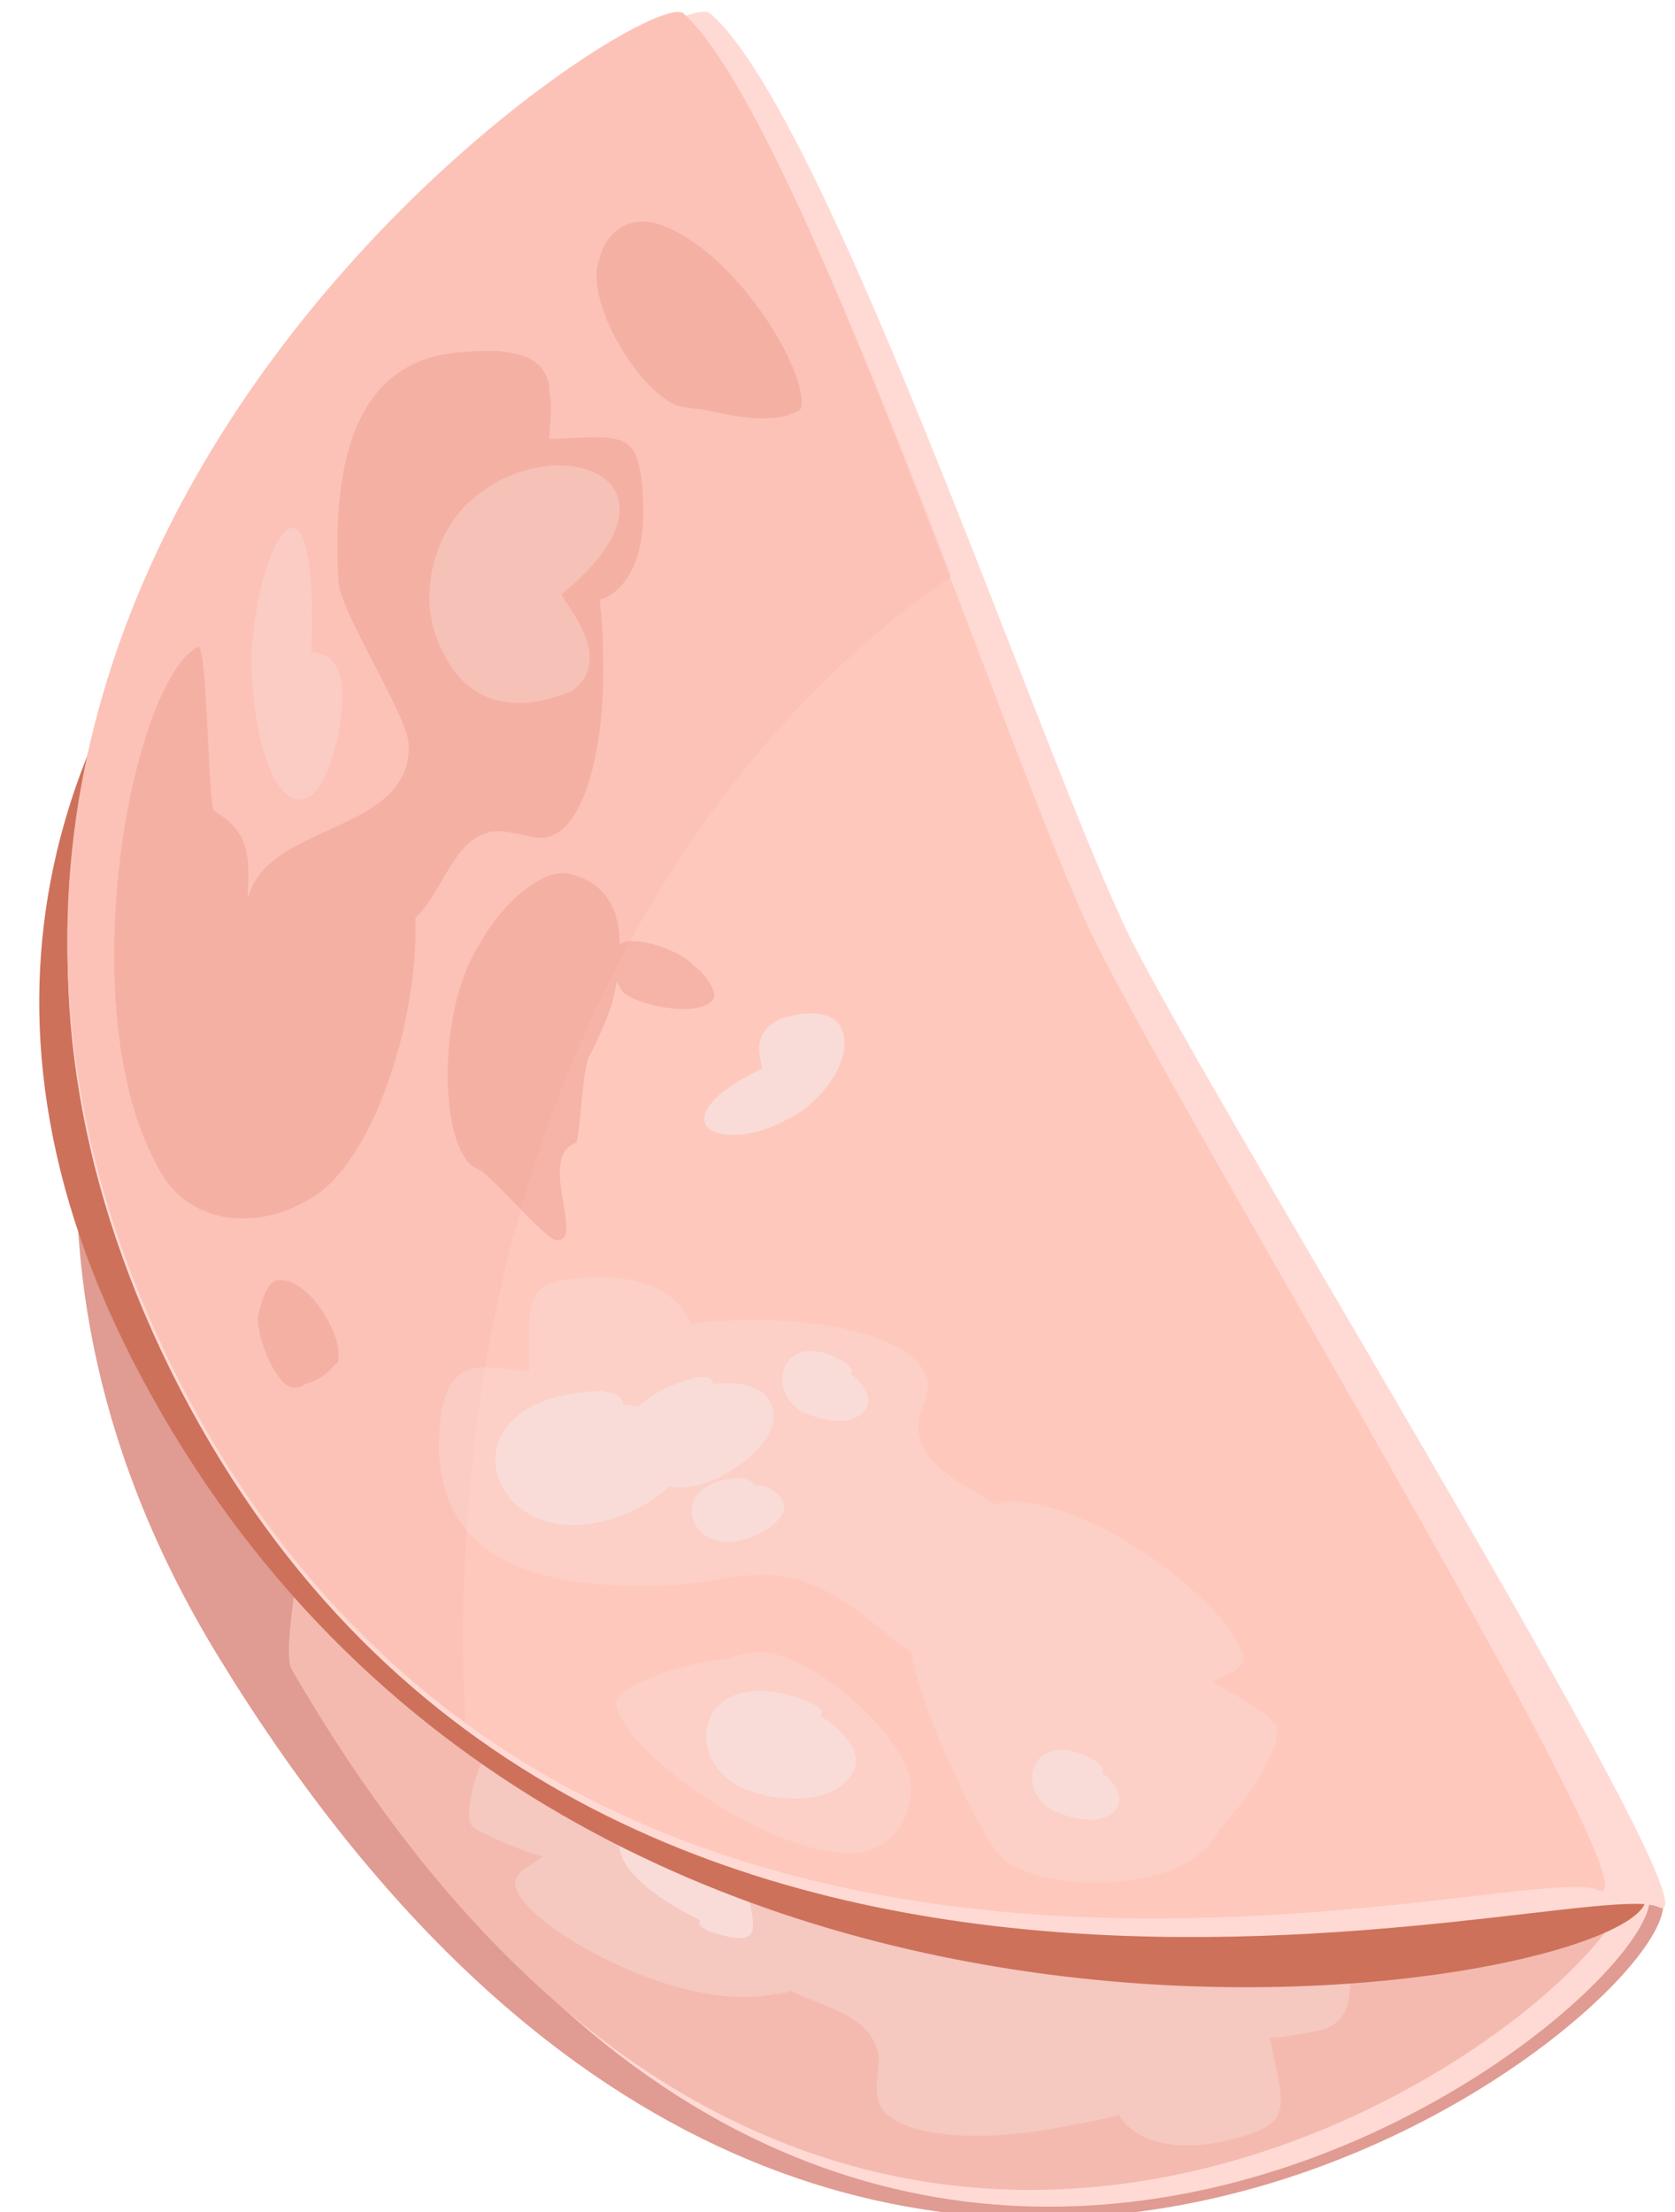<svg version="1.2" xmlns="http://www.w3.org/2000/svg" viewBox="0 0 50 66" width="50" height="66"><style>.a{fill:#e09b92}.b{fill:#ffdad4}.c{fill:#f4bab0}.d{opacity:.4;fill:#f9dcd7}.e{fill:#f9dcd7}.f{fill:#ce715b}.g{fill:#ffc8bd}.h{opacity:.4;fill:#f7bab0}.i{fill:#ed9e91}.j{opacity:.5;fill:#ed9e91}</style><path class="a" d="m22.4 4.2c2.3-0.2 8.7 21.4 12.5 27.5 2.9 4.7 12.6 20.5 14.7 24.9 1.3 2.8-24.1 23.9-43.1-7.2-14.4-23.6 12.4-45 15.9-45.2z"/><path class="b" d="m22.6 5.2c2.2-0.1 8.5 20.9 12.2 26.9 2.8 4.6 12.3 20 14.4 24.3 1.3 2.7-23.1 23.1-39.9-6.1-1.2-1.9 9.9-44.9 13.3-45.1z"/><path class="c" d="m22.1 4.7c2.2-0.1 8.4 20.9 12.1 26.9 2.9 4.6 12.3 20 14.4 24.3 1.3 2.7-23 23.1-39.9-6.1-1.1-1.9 9.9-44.9 13.4-45.1z"/><path class="d" d="m40.1 57.9c-0.4-2-2-3.8-7.3-2.7-0.9 0.2-1.8 0.7-2.7 0.9-1.9 0.4-3.4-0.8-4.9-1.5-0.6-1.7-3-5-3.6-5.4-1.3-1-5.1-0.2-6 1q-0.3 0.4-0.5 0.9c-0.5 0.9-1 1.9-1.1 2.9 0 0.2 0 0.4 0.1 0.5 0.3 0.2 1.1 0.6 2.1 0.9q-0.3 0.2-0.6 0.4c-0.1 0.1-0.3 0.3-0.2 0.5 0.2 1.1 4.8 3.8 7.7 3.2q0.3 0 0.5-0.1c1 0.5 2.3 0.7 2.6 1.8 0.1 0.4-0.1 0.9 0 1.4 0.2 1.2 3.1 1.4 5.8 0.8q0.7-0.1 1.4-0.3c0 0 0.6 1.3 3.1 0.8 2.1-0.5 1.9-0.8 1.4-3.1 0.4 0 0.9-0.1 1.4-0.2 1.2-0.2 1.1-1.5 0.8-2.7z"/><path class="d" d="m29.6 53.8q0.5-0.1 0.9-0.4c1.1-0.3 2-0.7 2.9-1.4 0-0.2 0.2-0.3 0.2-0.5-0.3-1.2-5-3.7-7.9-3.1-1.1 0.3-1.4 1.3-1.2 2.3 0.3 1.5 3.6 3.4 5.1 3.1z"/><path class="e" d="m20.2 50.8c-0.5-0.2-1.4-0.3-1.8 0.2-0.4 0.5 0.1 0.9 0.5 1.1-0.1 0.2 0.1 0.2 0.2 0.3 2 0.8 2.3-1.2 1.1-1.6z"/><path class="e" d="m22.2 55.9c-0.8-3.8-2.5-2.3-3-1.9-2.2 1.4 1.3 3.1 1.7 3.3-0.1 0.2 0.1 0.2 0.2 0.3 2 0.7 1.3-0.3 1.1-1.7z"/><path class="f" d="m22.6 5.1c2.1-0.2 8.2 20.2 11.8 26 2.7 4.4 12.7 21.3 14.7 25.4 1.2 2.6-31.3 9.1-44.6-14.9-12.7-22.8 14.8-36.3 18.1-36.5z"/><path class="b" d="m49.5 56.9c2.1 1-12.3-22.3-15.6-28.6-2.5-4.8-9.1-24.8-12.7-27.9-1.3-1.1-28.1 16.2-16.1 40.5 12.1 24.3 42.1 14.9 44.4 16z"/><path class="g" d="m47.7 56.4c2.1 0.9-11.9-22.1-15-28.3-2.4-4.8-8.8-24.6-12.3-27.7-1.2-1-27 16-15.4 40.1 11.6 24 40.5 14.8 42.7 15.9z"/><path class="h" d="m5 40.5c2.4 4.9 5.5 8.4 8.9 10.9q-0.2-3.2 0.1-6.6c0.9-12.1 6.6-22.3 14.4-27.6-2.7-7-5.9-14.9-8-16.8-1.2-1-27 16-15.4 40.1z"/><g style="opacity:.5"><path class="i" d="m4.7 34.8c0.9 1.8 3 1.9 4.5 1 1.9-1 3.3-5.3 3.2-8.4 0.9-0.9 1.2-2.6 2.5-2.6 0.4 0 0.9 0.2 1.3 0.2 1.3-0.1 1.9-2.9 1.8-5.6q0-0.7-0.1-1.5c0 0 1.4-0.3 1.3-2.9-0.1-2.2-0.5-2-2.8-1.9 0-0.4 0.1-0.9 0-1.4 0-1.2-1.3-1.3-2.5-1.2-2.1 0.1-4.1 1.4-3.8 6.8 0 0.9 2 3.9 2.1 4.9 0.1 2.7-4.2 2.3-4.8 4.6 0-1 0.2-1.9-1-2.6-0.2-0.1-0.2-5.1-0.5-4.9-2 1.1-3.8 10.8-1.2 15.5z"/><path class="i" d="m20.2 12.1q0.4 0.1 0.7 0.1c0.9 0.2 1.8 0.4 2.6 0.2 0.2-0.1 0.3-0.1 0.4-0.2 0.3-1-1.9-4.7-4.2-5.5-0.9-0.3-1.6 0.2-1.8 1-0.5 1.2 1.1 3.9 2.3 4.4z"/><path class="i" d="m14.3 34.9c0.3 0.1 2 2.1 2.3 2.1 0.9 0.1-0.6-2.5 0.6-2.9 0.1-0.1 0.2-2.4 0.4-2.6 0.3-0.6 0.7-1.4 0.8-2.2q0 0 0 0c0.1 0.1 0.1 0.2 0.2 0.3 0.4 0.4 2.3 0.8 2.7 0.2 0.1-0.2-0.2-0.7-0.6-1-0.6-0.6-2-0.9-2.2-0.6q0 0 0 0c0-0.9-0.3-1.8-1.4-2.1-0.8-0.3-2.1 0.8-2.8 2.1-1.3 2-1.2 6.3 0 6.7z"/></g><path class="j" d="m8.3 38.2c-0.3 0-0.5 0.6-0.6 1.1 0 0.9 0.7 2.2 1.1 2.1q0.2 0 0.3-0.1c0.3-0.1 0.6-0.2 0.9-0.6 0.1 0 0.1-0.1 0.1-0.2 0.1-0.7-0.9-2.4-1.8-2.3z"/><path class="d" d="m13.1 43.3c0.1 2.1 1.3 4.2 6.7 4 1 0 1.9-0.3 2.8-0.3 2-0.1 3.2 1.3 4.6 2.3 0.3 1.8 2.1 5.5 2.6 6 1 1.2 4.9 1.1 6 0q0.4-0.3 0.6-0.7c0.7-0.8 1.4-1.7 1.7-2.7 0-0.2 0.1-0.4-0.1-0.5-0.2-0.3-0.9-0.7-1.8-1.2q0.3-0.2 0.6-0.3c0.1-0.1 0.3-0.2 0.3-0.4 0-1.2-4.1-4.7-7-4.7q-0.2 0-0.4 0.1c-1-0.7-2.2-1.1-2.3-2.3 0-0.4 0.3-0.9 0.3-1.3-0.1-1.3-2.9-2-5.6-1.9q-0.7 0-1.5 0.1c0 0-0.3-1.4-2.8-1.4-2.2 0.1-2 0.5-2 2.8-0.4 0-0.9-0.1-1.4-0.1-1.2 0-1.3 1.4-1.3 2.5z"/><path class="d" d="m22.7 49.3q-0.5 0-1 0.2c-1 0.1-2.1 0.4-3 0.9-0.1 0.1-0.3 0.2-0.3 0.4 0 1.2 4.2 4.5 7.1 4.5 1.1-0.1 1.7-1 1.7-2-0.1-1.5-3-4-4.5-4z"/><path class="e" d="m17.2 45.5c0.9 0 2.8-0.6 3.2-1.9 0.4-1.2-1-1.6-1.8-1.7-0.1-0.4-0.4-0.3-0.6-0.4-4.6 0.1-3.7 4.1-0.8 4z"/><path class="e" d="m20.9 44.3c0.7-0.2 2.1-1 2.2-2 0-1-1.1-1.1-1.8-1-0.1-0.3-0.4-0.2-0.5-0.2-3.6 0.9-2.1 3.8 0.1 3.2z"/><path class="e" d="m23.5 33.4c0.7-0.3 1.8-1.4 1.7-2.4-0.1-1-1.3-0.8-1.9-0.6-1.1 0.5-0.4 1.5-0.6 1.5-3.2 1.6-1.2 2.6 0.8 1.5z"/><path class="d" d="m7.5 19.6c0 1.3 0.3 3.7 1.2 4.2 0.9 0.4 1.4-1.5 1.5-2.6 0.2-2.1-1.1-1.6-0.9-1.8 0.2-6.1-1.6-3.5-1.8 0.2z"/><path class="d" d="m14.1 14.9c-0.9 0.7-1.9 2.8-0.8 4.7 1 1.9 2.9 1.4 3.8 1 1.4-1.1-0.6-2.9-0.3-2.9 4.1-3.4-0.2-5-2.7-2.8z"/><path class="e" d="m22.3 53.4c0.7 0.3 2.3 0.5 3-0.3 0.7-0.7-0.2-1.5-0.8-1.9 0.1-0.3-0.2-0.3-0.3-0.4-3.4-1.4-4 1.8-1.9 2.6z"/><path class="e" d="m21.8 46c0.4 0 1.3-0.3 1.6-0.9 0.1-0.5-0.5-0.8-0.9-0.8-0.1-0.2-0.2-0.1-0.3-0.2-2.2 0-1.8 2-0.4 1.9z"/><path class="e" d="m23.9 42.1c0.4 0.2 1.3 0.5 1.8 0.1 0.5-0.4 0-1-0.3-1.2 0.1-0.2-0.1-0.2-0.1-0.3-1.9-1.2-2.5 0.7-1.4 1.4z"/><path class="e" d="m31.4 54c0.4 0.2 1.3 0.5 1.8 0.1 0.5-0.4 0-1-0.3-1.2 0.1-0.2-0.1-0.2-0.1-0.3-1.9-1.2-2.6 0.7-1.4 1.4z"/></svg>